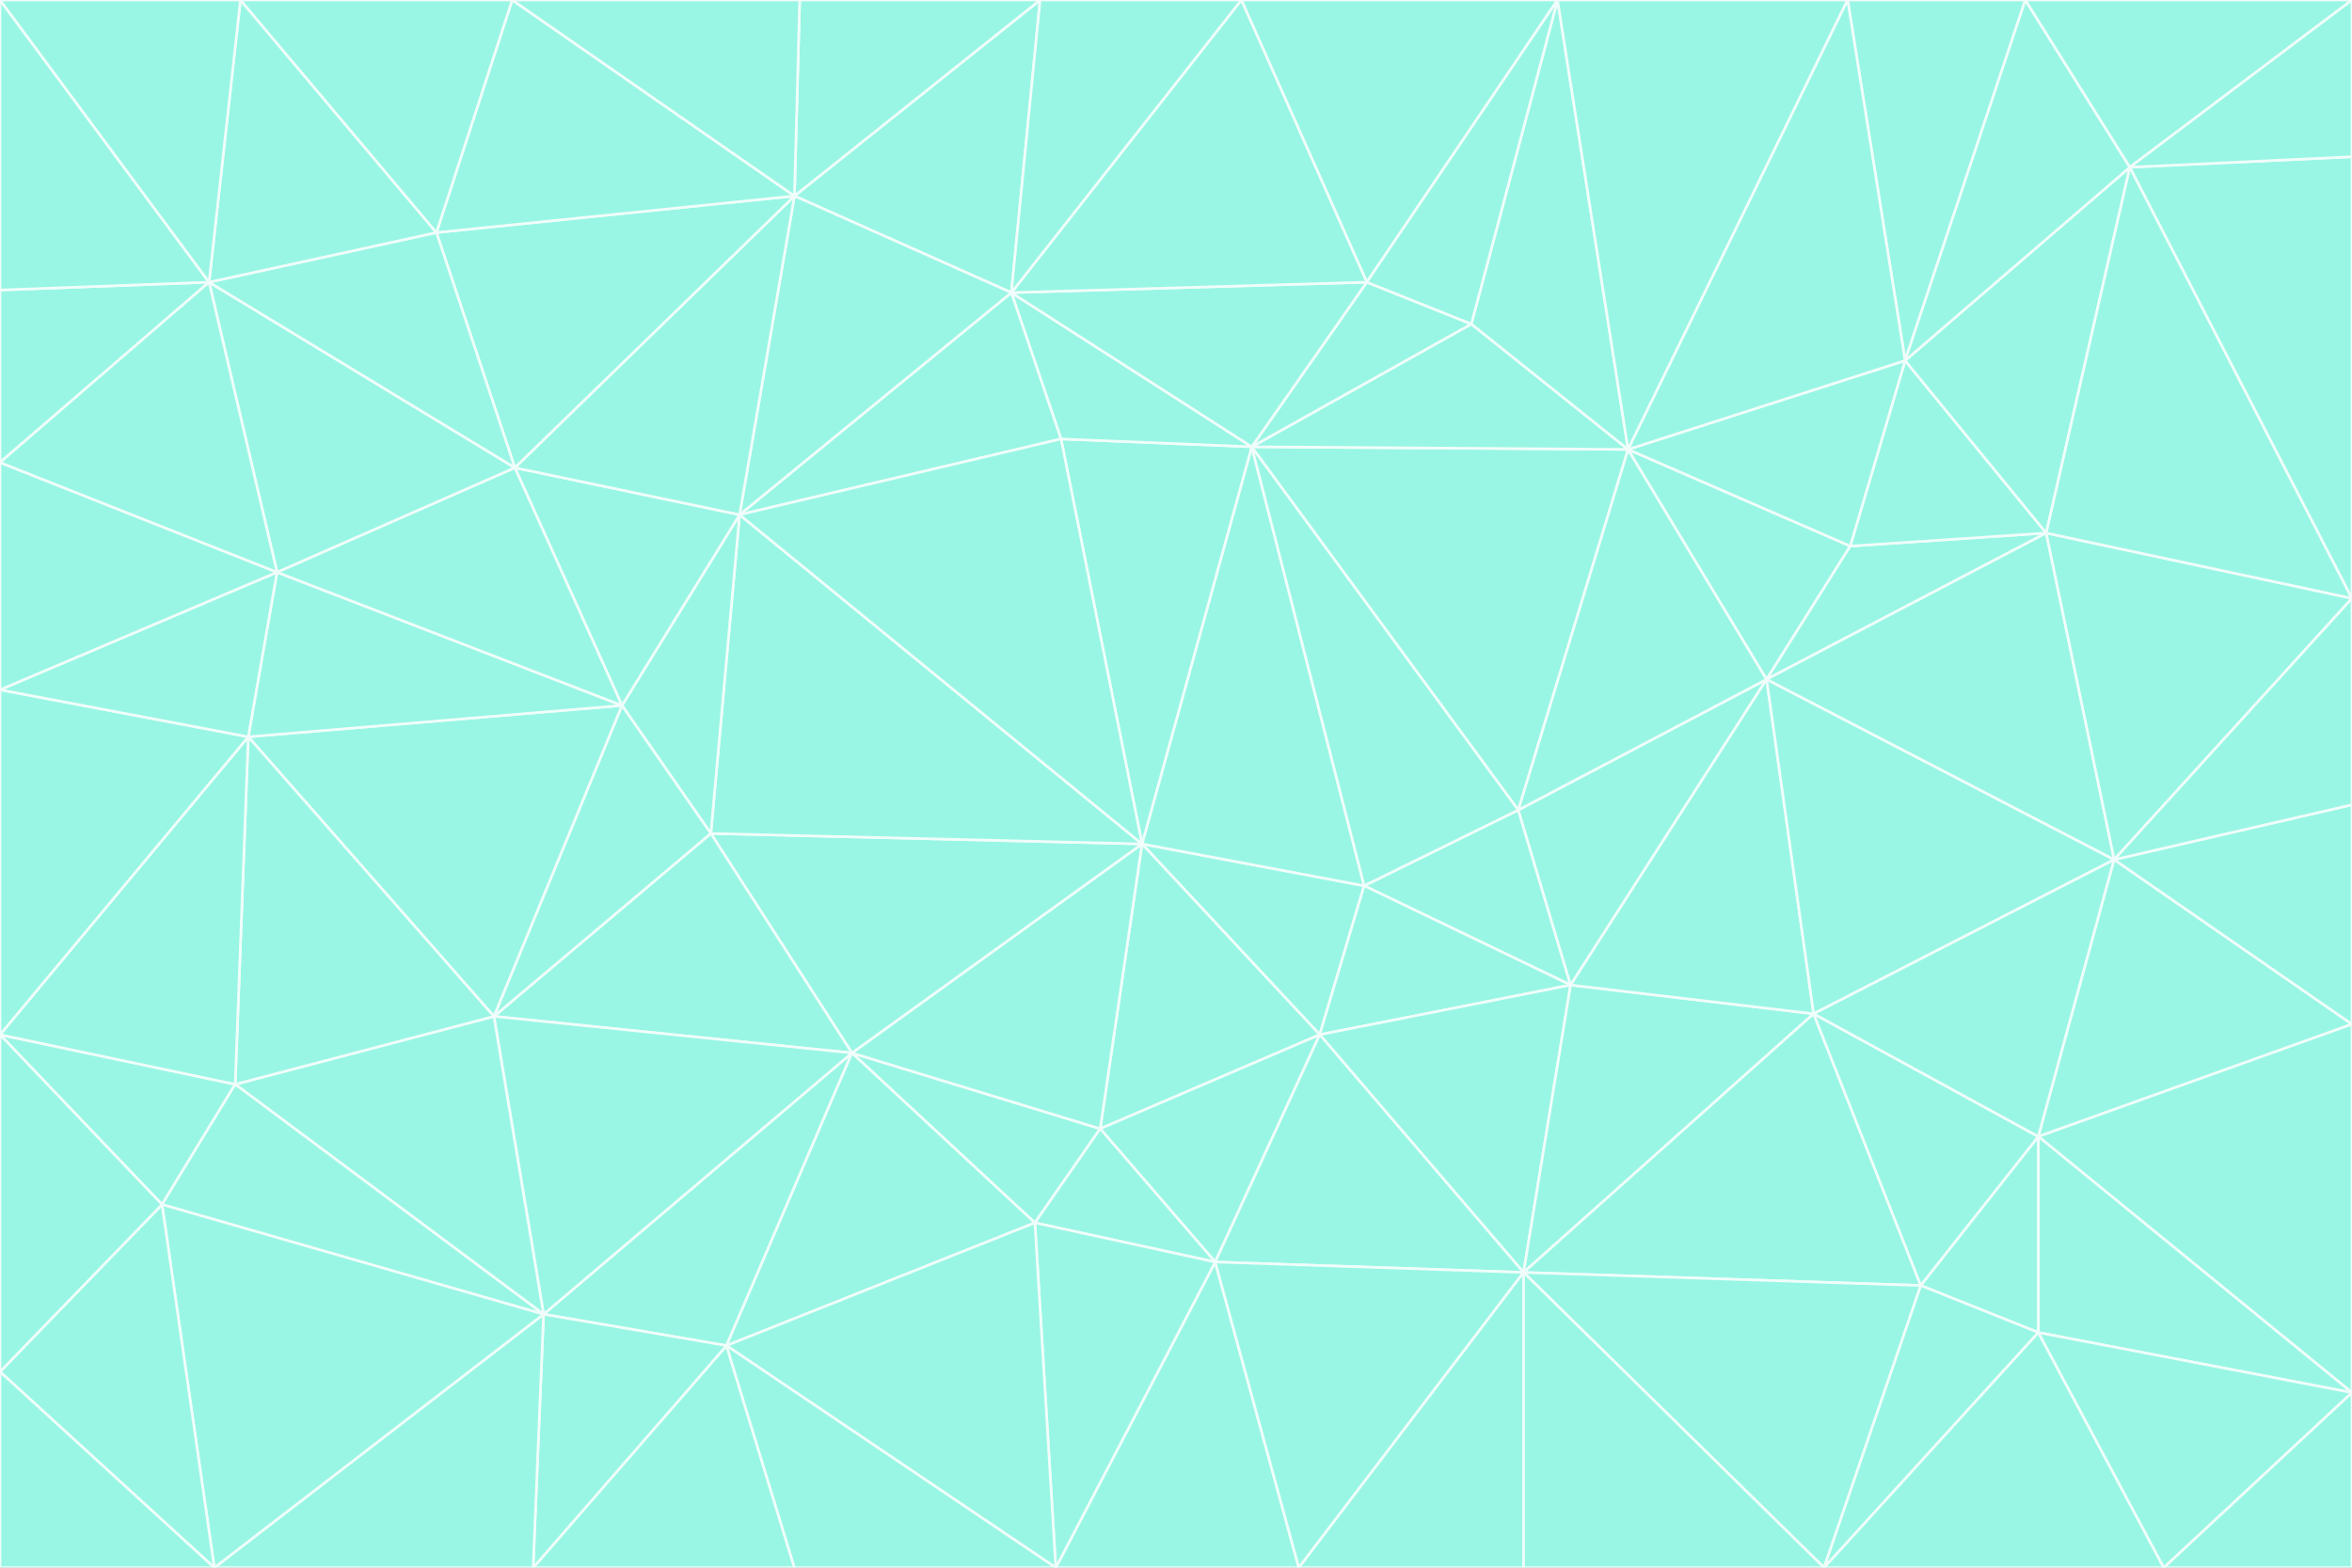 <svg id="visual" viewBox="0 0 900 600" width="900" height="600" xmlns="http://www.w3.org/2000/svg" xmlns:xlink="http://www.w3.org/1999/xlink" version="1.1"><rect x="0" y="0" width="900" height="600" fill="#333333" stroke="none"/><g stroke-width="1" stroke-linejoin="bevel"><path d="M437 323L505 396L522 339Z" fill="#99f6e4" stroke="#f0fdfa"></path><path d="M437 323L421 432L505 396Z" fill="#99f6e4" stroke="#f0fdfa"></path><path d="M601 377L581 310L522 339Z" fill="#99f6e4" stroke="#f0fdfa"></path><path d="M522 339L479 171L437 323Z" fill="#99f6e4" stroke="#f0fdfa"></path><path d="M421 432L465 483L505 396Z" fill="#99f6e4" stroke="#f0fdfa"></path><path d="M505 396L601 377L522 339Z" fill="#99f6e4" stroke="#f0fdfa"></path><path d="M583 487L601 377L505 396Z" fill="#99f6e4" stroke="#f0fdfa"></path><path d="M326 403L396 468L421 432Z" fill="#99f6e4" stroke="#f0fdfa"></path><path d="M421 432L396 468L465 483Z" fill="#99f6e4" stroke="#f0fdfa"></path><path d="M437 323L326 403L421 432Z" fill="#99f6e4" stroke="#f0fdfa"></path><path d="M465 483L583 487L505 396Z" fill="#99f6e4" stroke="#f0fdfa"></path><path d="M581 310L479 171L522 339Z" fill="#99f6e4" stroke="#f0fdfa"></path><path d="M437 323L272 319L326 403Z" fill="#99f6e4" stroke="#f0fdfa"></path><path d="M479 171L406 168L437 323Z" fill="#99f6e4" stroke="#f0fdfa"></path><path d="M283 197L272 319L437 323Z" fill="#99f6e4" stroke="#f0fdfa"></path><path d="M583 487L694 388L601 377Z" fill="#99f6e4" stroke="#f0fdfa"></path><path d="M601 377L676 260L581 310Z" fill="#99f6e4" stroke="#f0fdfa"></path><path d="M581 310L623 172L479 171Z" fill="#99f6e4" stroke="#f0fdfa"></path><path d="M694 388L676 260L601 377Z" fill="#99f6e4" stroke="#f0fdfa"></path><path d="M676 260L623 172L581 310Z" fill="#99f6e4" stroke="#f0fdfa"></path><path d="M479 171L387 112L406 168Z" fill="#99f6e4" stroke="#f0fdfa"></path><path d="M404 600L497 600L465 483Z" fill="#99f6e4" stroke="#f0fdfa"></path><path d="M465 483L497 600L583 487Z" fill="#99f6e4" stroke="#f0fdfa"></path><path d="M583 487L735 492L694 388Z" fill="#99f6e4" stroke="#f0fdfa"></path><path d="M404 600L465 483L396 468Z" fill="#99f6e4" stroke="#f0fdfa"></path><path d="M623 172L563 124L479 171Z" fill="#99f6e4" stroke="#f0fdfa"></path><path d="M387 112L283 197L406 168Z" fill="#99f6e4" stroke="#f0fdfa"></path><path d="M406 168L283 197L437 323Z" fill="#99f6e4" stroke="#f0fdfa"></path><path d="M283 197L238 270L272 319Z" fill="#99f6e4" stroke="#f0fdfa"></path><path d="M208 503L278 515L326 403Z" fill="#99f6e4" stroke="#f0fdfa"></path><path d="M563 124L523 108L479 171Z" fill="#99f6e4" stroke="#f0fdfa"></path><path d="M189 389L326 403L272 319Z" fill="#99f6e4" stroke="#f0fdfa"></path><path d="M326 403L278 515L396 468Z" fill="#99f6e4" stroke="#f0fdfa"></path><path d="M278 515L404 600L396 468Z" fill="#99f6e4" stroke="#f0fdfa"></path><path d="M523 108L387 112L479 171Z" fill="#99f6e4" stroke="#f0fdfa"></path><path d="M497 600L583 600L583 487Z" fill="#99f6e4" stroke="#f0fdfa"></path><path d="M676 260L708 209L623 172Z" fill="#99f6e4" stroke="#f0fdfa"></path><path d="M623 172L596 0L563 124Z" fill="#99f6e4" stroke="#f0fdfa"></path><path d="M783 204L708 209L676 260Z" fill="#99f6e4" stroke="#f0fdfa"></path><path d="M238 270L189 389L272 319Z" fill="#99f6e4" stroke="#f0fdfa"></path><path d="M698 600L735 492L583 487Z" fill="#99f6e4" stroke="#f0fdfa"></path><path d="M694 388L809 329L676 260Z" fill="#99f6e4" stroke="#f0fdfa"></path><path d="M204 600L304 600L278 515Z" fill="#99f6e4" stroke="#f0fdfa"></path><path d="M278 515L304 600L404 600Z" fill="#99f6e4" stroke="#f0fdfa"></path><path d="M189 389L208 503L326 403Z" fill="#99f6e4" stroke="#f0fdfa"></path><path d="M735 492L780 435L694 388Z" fill="#99f6e4" stroke="#f0fdfa"></path><path d="M398 0L304 75L387 112Z" fill="#99f6e4" stroke="#f0fdfa"></path><path d="M387 112L304 75L283 197Z" fill="#99f6e4" stroke="#f0fdfa"></path><path d="M283 197L197 179L238 270Z" fill="#99f6e4" stroke="#f0fdfa"></path><path d="M238 270L95 282L189 389Z" fill="#99f6e4" stroke="#f0fdfa"></path><path d="M304 75L197 179L283 197Z" fill="#99f6e4" stroke="#f0fdfa"></path><path d="M583 600L698 600L583 487Z" fill="#99f6e4" stroke="#f0fdfa"></path><path d="M735 492L780 510L780 435Z" fill="#99f6e4" stroke="#f0fdfa"></path><path d="M783 204L729 138L708 209Z" fill="#99f6e4" stroke="#f0fdfa"></path><path d="M708 209L729 138L623 172Z" fill="#99f6e4" stroke="#f0fdfa"></path><path d="M596 0L475 0L523 108Z" fill="#99f6e4" stroke="#f0fdfa"></path><path d="M523 108L475 0L387 112Z" fill="#99f6e4" stroke="#f0fdfa"></path><path d="M780 435L809 329L694 388Z" fill="#99f6e4" stroke="#f0fdfa"></path><path d="M698 600L780 510L735 492Z" fill="#99f6e4" stroke="#f0fdfa"></path><path d="M780 435L900 392L809 329Z" fill="#99f6e4" stroke="#f0fdfa"></path><path d="M809 329L783 204L676 260Z" fill="#99f6e4" stroke="#f0fdfa"></path><path d="M596 0L523 108L563 124Z" fill="#99f6e4" stroke="#f0fdfa"></path><path d="M475 0L398 0L387 112Z" fill="#99f6e4" stroke="#f0fdfa"></path><path d="M208 503L204 600L278 515Z" fill="#99f6e4" stroke="#f0fdfa"></path><path d="M82 600L204 600L208 503Z" fill="#99f6e4" stroke="#f0fdfa"></path><path d="M707 0L596 0L623 172Z" fill="#99f6e4" stroke="#f0fdfa"></path><path d="M106 219L95 282L238 270Z" fill="#99f6e4" stroke="#f0fdfa"></path><path d="M189 389L90 415L208 503Z" fill="#99f6e4" stroke="#f0fdfa"></path><path d="M95 282L90 415L189 389Z" fill="#99f6e4" stroke="#f0fdfa"></path><path d="M197 179L106 219L238 270Z" fill="#99f6e4" stroke="#f0fdfa"></path><path d="M80 108L106 219L197 179Z" fill="#99f6e4" stroke="#f0fdfa"></path><path d="M167 89L197 179L304 75Z" fill="#99f6e4" stroke="#f0fdfa"></path><path d="M398 0L306 0L304 75Z" fill="#99f6e4" stroke="#f0fdfa"></path><path d="M196 0L167 89L304 75Z" fill="#99f6e4" stroke="#f0fdfa"></path><path d="M775 0L707 0L729 138Z" fill="#99f6e4" stroke="#f0fdfa"></path><path d="M729 138L707 0L623 172Z" fill="#99f6e4" stroke="#f0fdfa"></path><path d="M0 396L62 461L90 415Z" fill="#99f6e4" stroke="#f0fdfa"></path><path d="M90 415L62 461L208 503Z" fill="#99f6e4" stroke="#f0fdfa"></path><path d="M0 396L90 415L95 282Z" fill="#99f6e4" stroke="#f0fdfa"></path><path d="M900 533L900 392L780 435Z" fill="#99f6e4" stroke="#f0fdfa"></path><path d="M809 329L900 229L783 204Z" fill="#99f6e4" stroke="#f0fdfa"></path><path d="M783 204L815 64L729 138Z" fill="#99f6e4" stroke="#f0fdfa"></path><path d="M900 533L780 435L780 510Z" fill="#99f6e4" stroke="#f0fdfa"></path><path d="M900 392L900 308L809 329Z" fill="#99f6e4" stroke="#f0fdfa"></path><path d="M698 600L828 600L780 510Z" fill="#99f6e4" stroke="#f0fdfa"></path><path d="M900 308L900 229L809 329Z" fill="#99f6e4" stroke="#f0fdfa"></path><path d="M900 229L815 64L783 204Z" fill="#99f6e4" stroke="#f0fdfa"></path><path d="M306 0L196 0L304 75Z" fill="#99f6e4" stroke="#f0fdfa"></path><path d="M167 89L80 108L197 179Z" fill="#99f6e4" stroke="#f0fdfa"></path><path d="M828 600L900 533L780 510Z" fill="#99f6e4" stroke="#f0fdfa"></path><path d="M62 461L82 600L208 503Z" fill="#99f6e4" stroke="#f0fdfa"></path><path d="M815 64L775 0L729 138Z" fill="#99f6e4" stroke="#f0fdfa"></path><path d="M92 0L80 108L167 89Z" fill="#99f6e4" stroke="#f0fdfa"></path><path d="M0 264L0 396L95 282Z" fill="#99f6e4" stroke="#f0fdfa"></path><path d="M0 264L95 282L106 219Z" fill="#99f6e4" stroke="#f0fdfa"></path><path d="M62 461L0 525L82 600Z" fill="#99f6e4" stroke="#f0fdfa"></path><path d="M0 177L0 264L106 219Z" fill="#99f6e4" stroke="#f0fdfa"></path><path d="M828 600L900 600L900 533Z" fill="#99f6e4" stroke="#f0fdfa"></path><path d="M0 396L0 525L62 461Z" fill="#99f6e4" stroke="#f0fdfa"></path><path d="M0 111L0 177L80 108Z" fill="#99f6e4" stroke="#f0fdfa"></path><path d="M80 108L0 177L106 219Z" fill="#99f6e4" stroke="#f0fdfa"></path><path d="M900 229L900 60L815 64Z" fill="#99f6e4" stroke="#f0fdfa"></path><path d="M815 64L900 0L775 0Z" fill="#99f6e4" stroke="#f0fdfa"></path><path d="M196 0L92 0L167 89Z" fill="#99f6e4" stroke="#f0fdfa"></path><path d="M0 525L0 600L82 600Z" fill="#99f6e4" stroke="#f0fdfa"></path><path d="M0 0L0 111L80 108Z" fill="#99f6e4" stroke="#f0fdfa"></path><path d="M900 60L900 0L815 64Z" fill="#99f6e4" stroke="#f0fdfa"></path><path d="M92 0L0 0L80 108Z" fill="#99f6e4" stroke="#f0fdfa"></path></g></svg>